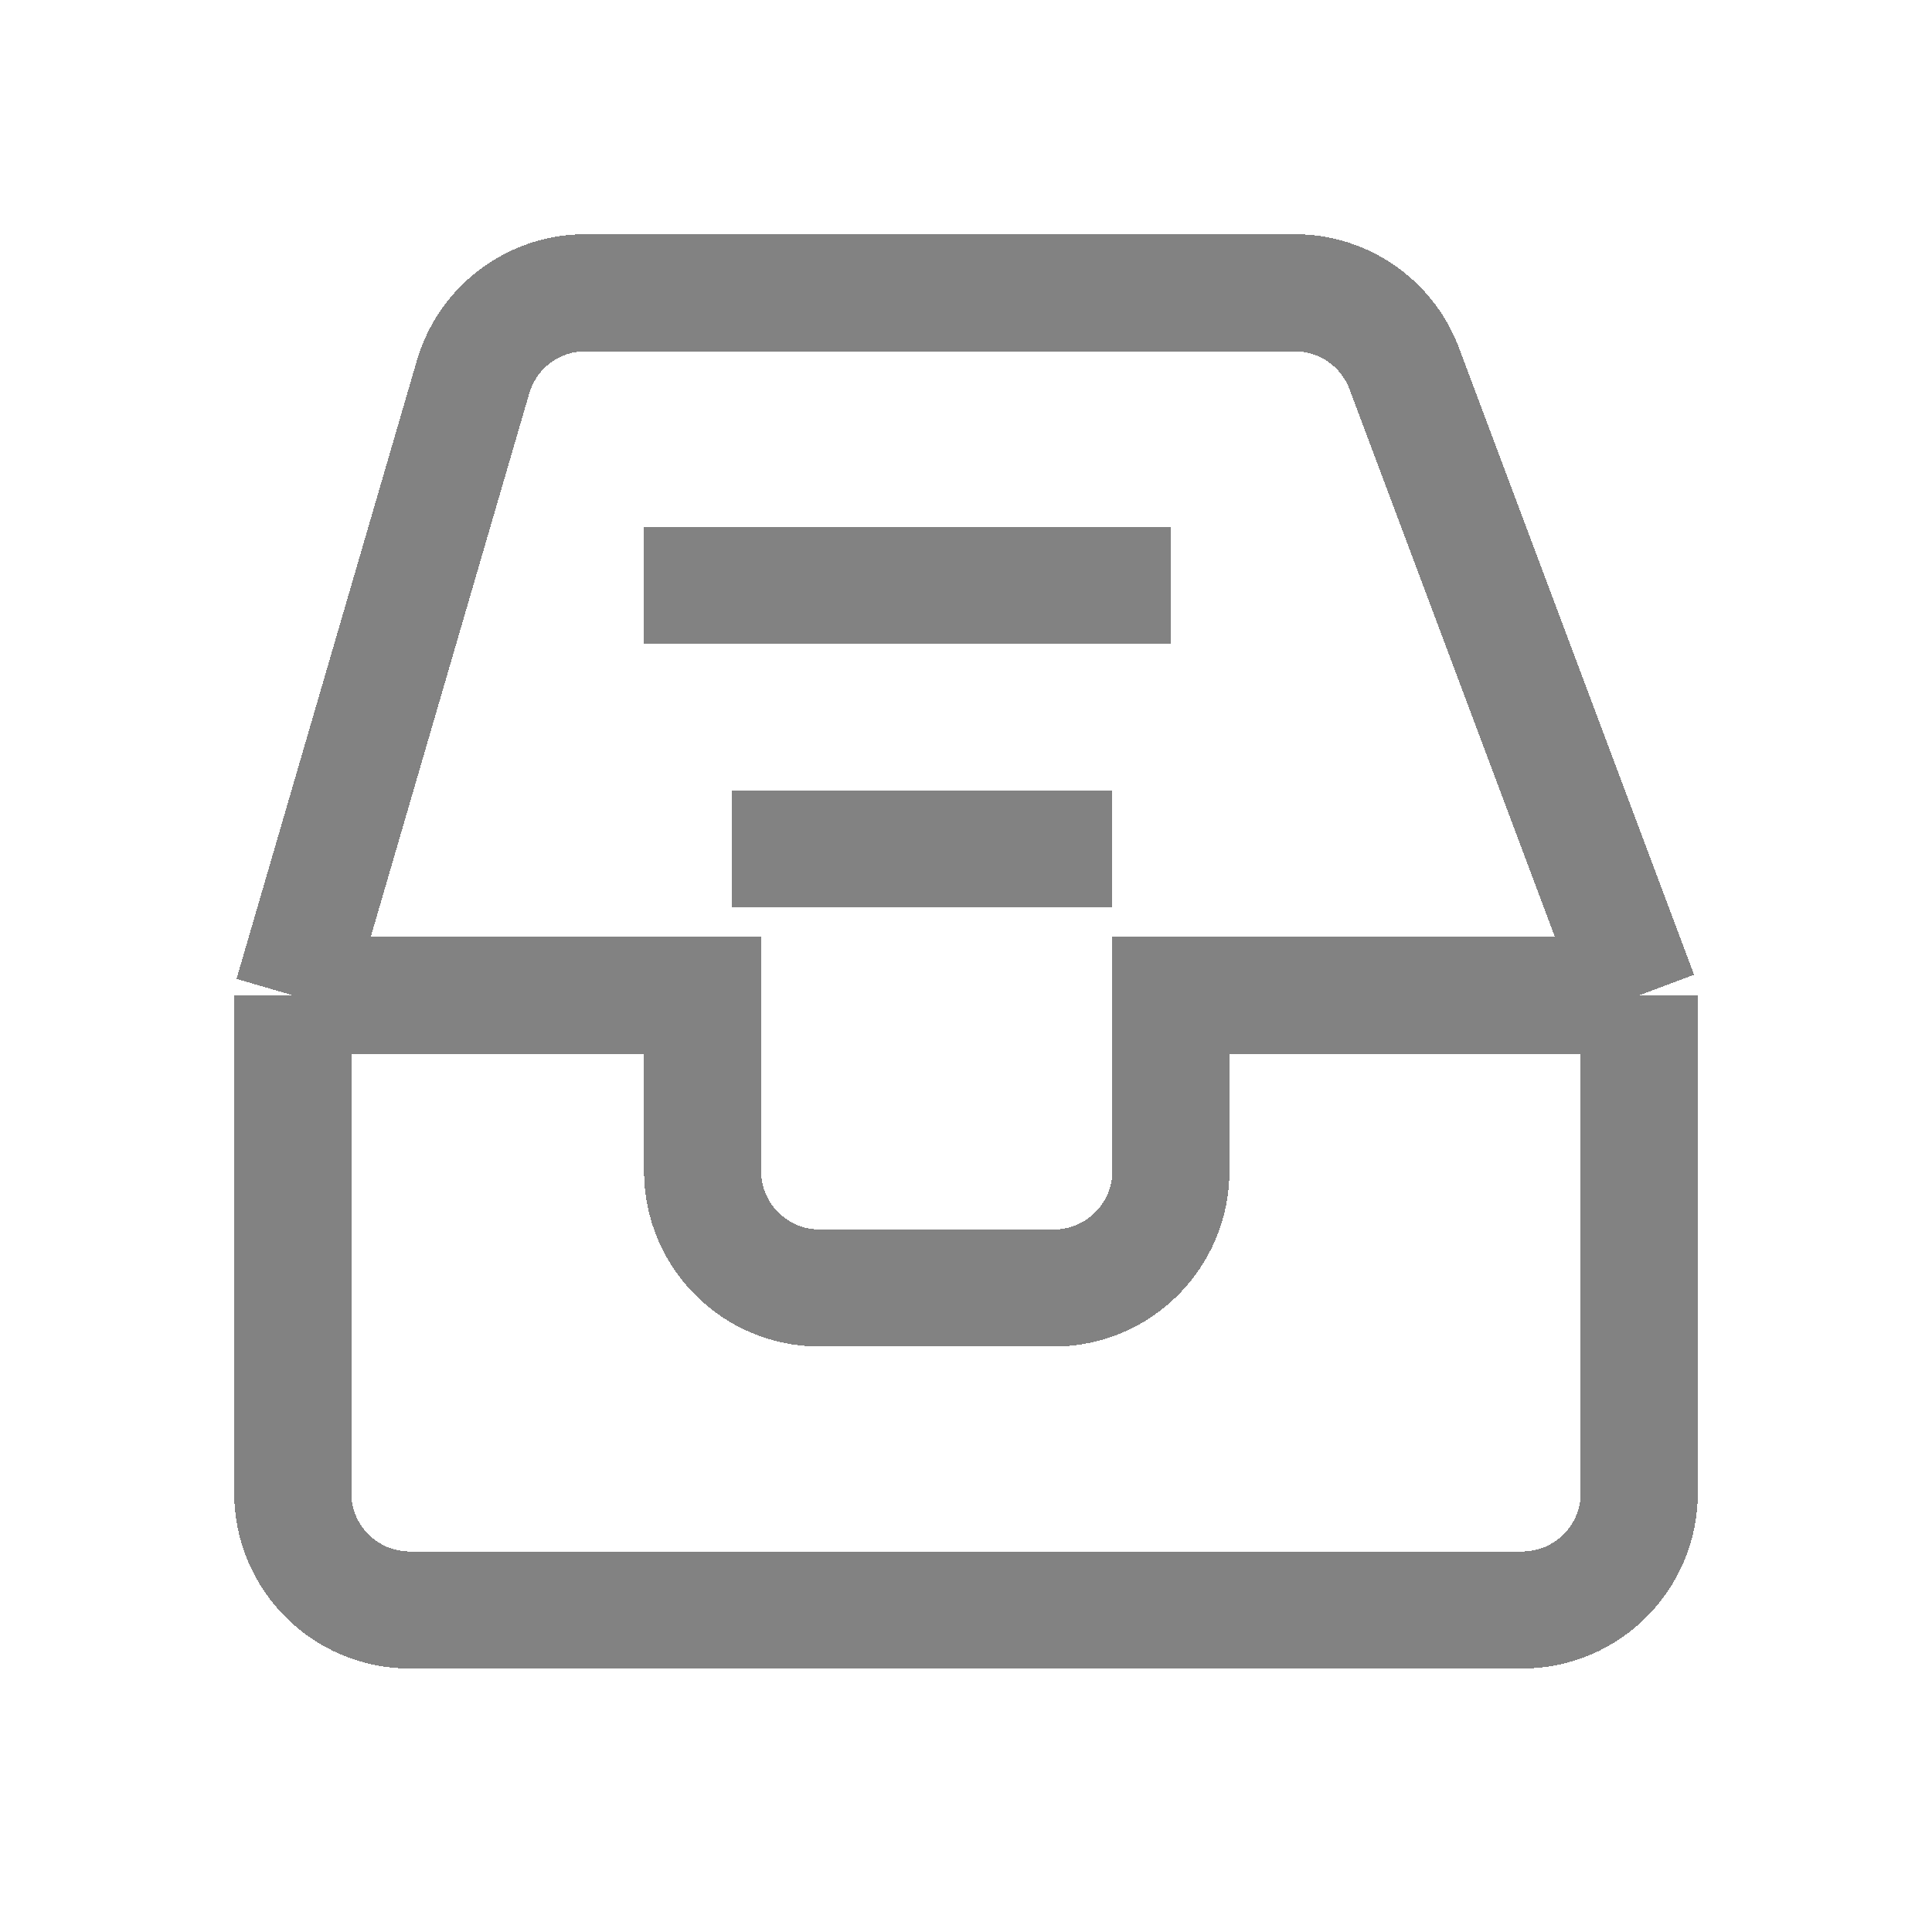 <svg width="33" height="33" viewBox="0 0 33 33" fill="none" xmlns="http://www.w3.org/2000/svg">
<g filter="url(#filter0_d_6_191)">
<path d="M28 13L23.987 2.298C23.694 1.517 22.948 1 22.114 1H10C9.111 1 8.329 1.587 8.08 2.44L5 13M28 13V21.5C28 22.605 27.105 23.5 26 23.5H7C5.895 23.5 5 22.605 5 21.5V13M28 13H20V16C20 17.105 19.105 18 18 18H14C12.895 18 12 17.105 12 16V13H5M11 6H20M12.5 10.5H19" stroke="#828282" stroke-width="2" shape-rendering="crispEdges"/>
</g>
<defs>
<filter id="filter0_d_6_191" x="0" y="0" width="33" height="32.5" filterUnits="userSpaceOnUse" color-interpolation-filters="sRGB">
<feFlood flood-opacity="0" result="BackgroundImageFix"/>
<feColorMatrix in="SourceAlpha" type="matrix" values="0 0 0 0 0 0 0 0 0 0 0 0 0 0 0 0 0 0 127 0" result="hardAlpha"/>
<feOffset dy="4"/>
<feGaussianBlur stdDeviation="2"/>
<feComposite in2="hardAlpha" operator="out"/>
<feColorMatrix type="matrix" values="0 0 0 0 0 0 0 0 0 0 0 0 0 0 0 0 0 0 0.25 0"/>
<feBlend mode="normal" in2="BackgroundImageFix" result="effect1_dropShadow_6_191"/>
<feBlend mode="normal" in="SourceGraphic" in2="effect1_dropShadow_6_191" result="shape"/>
</filter>
</defs>
</svg>
